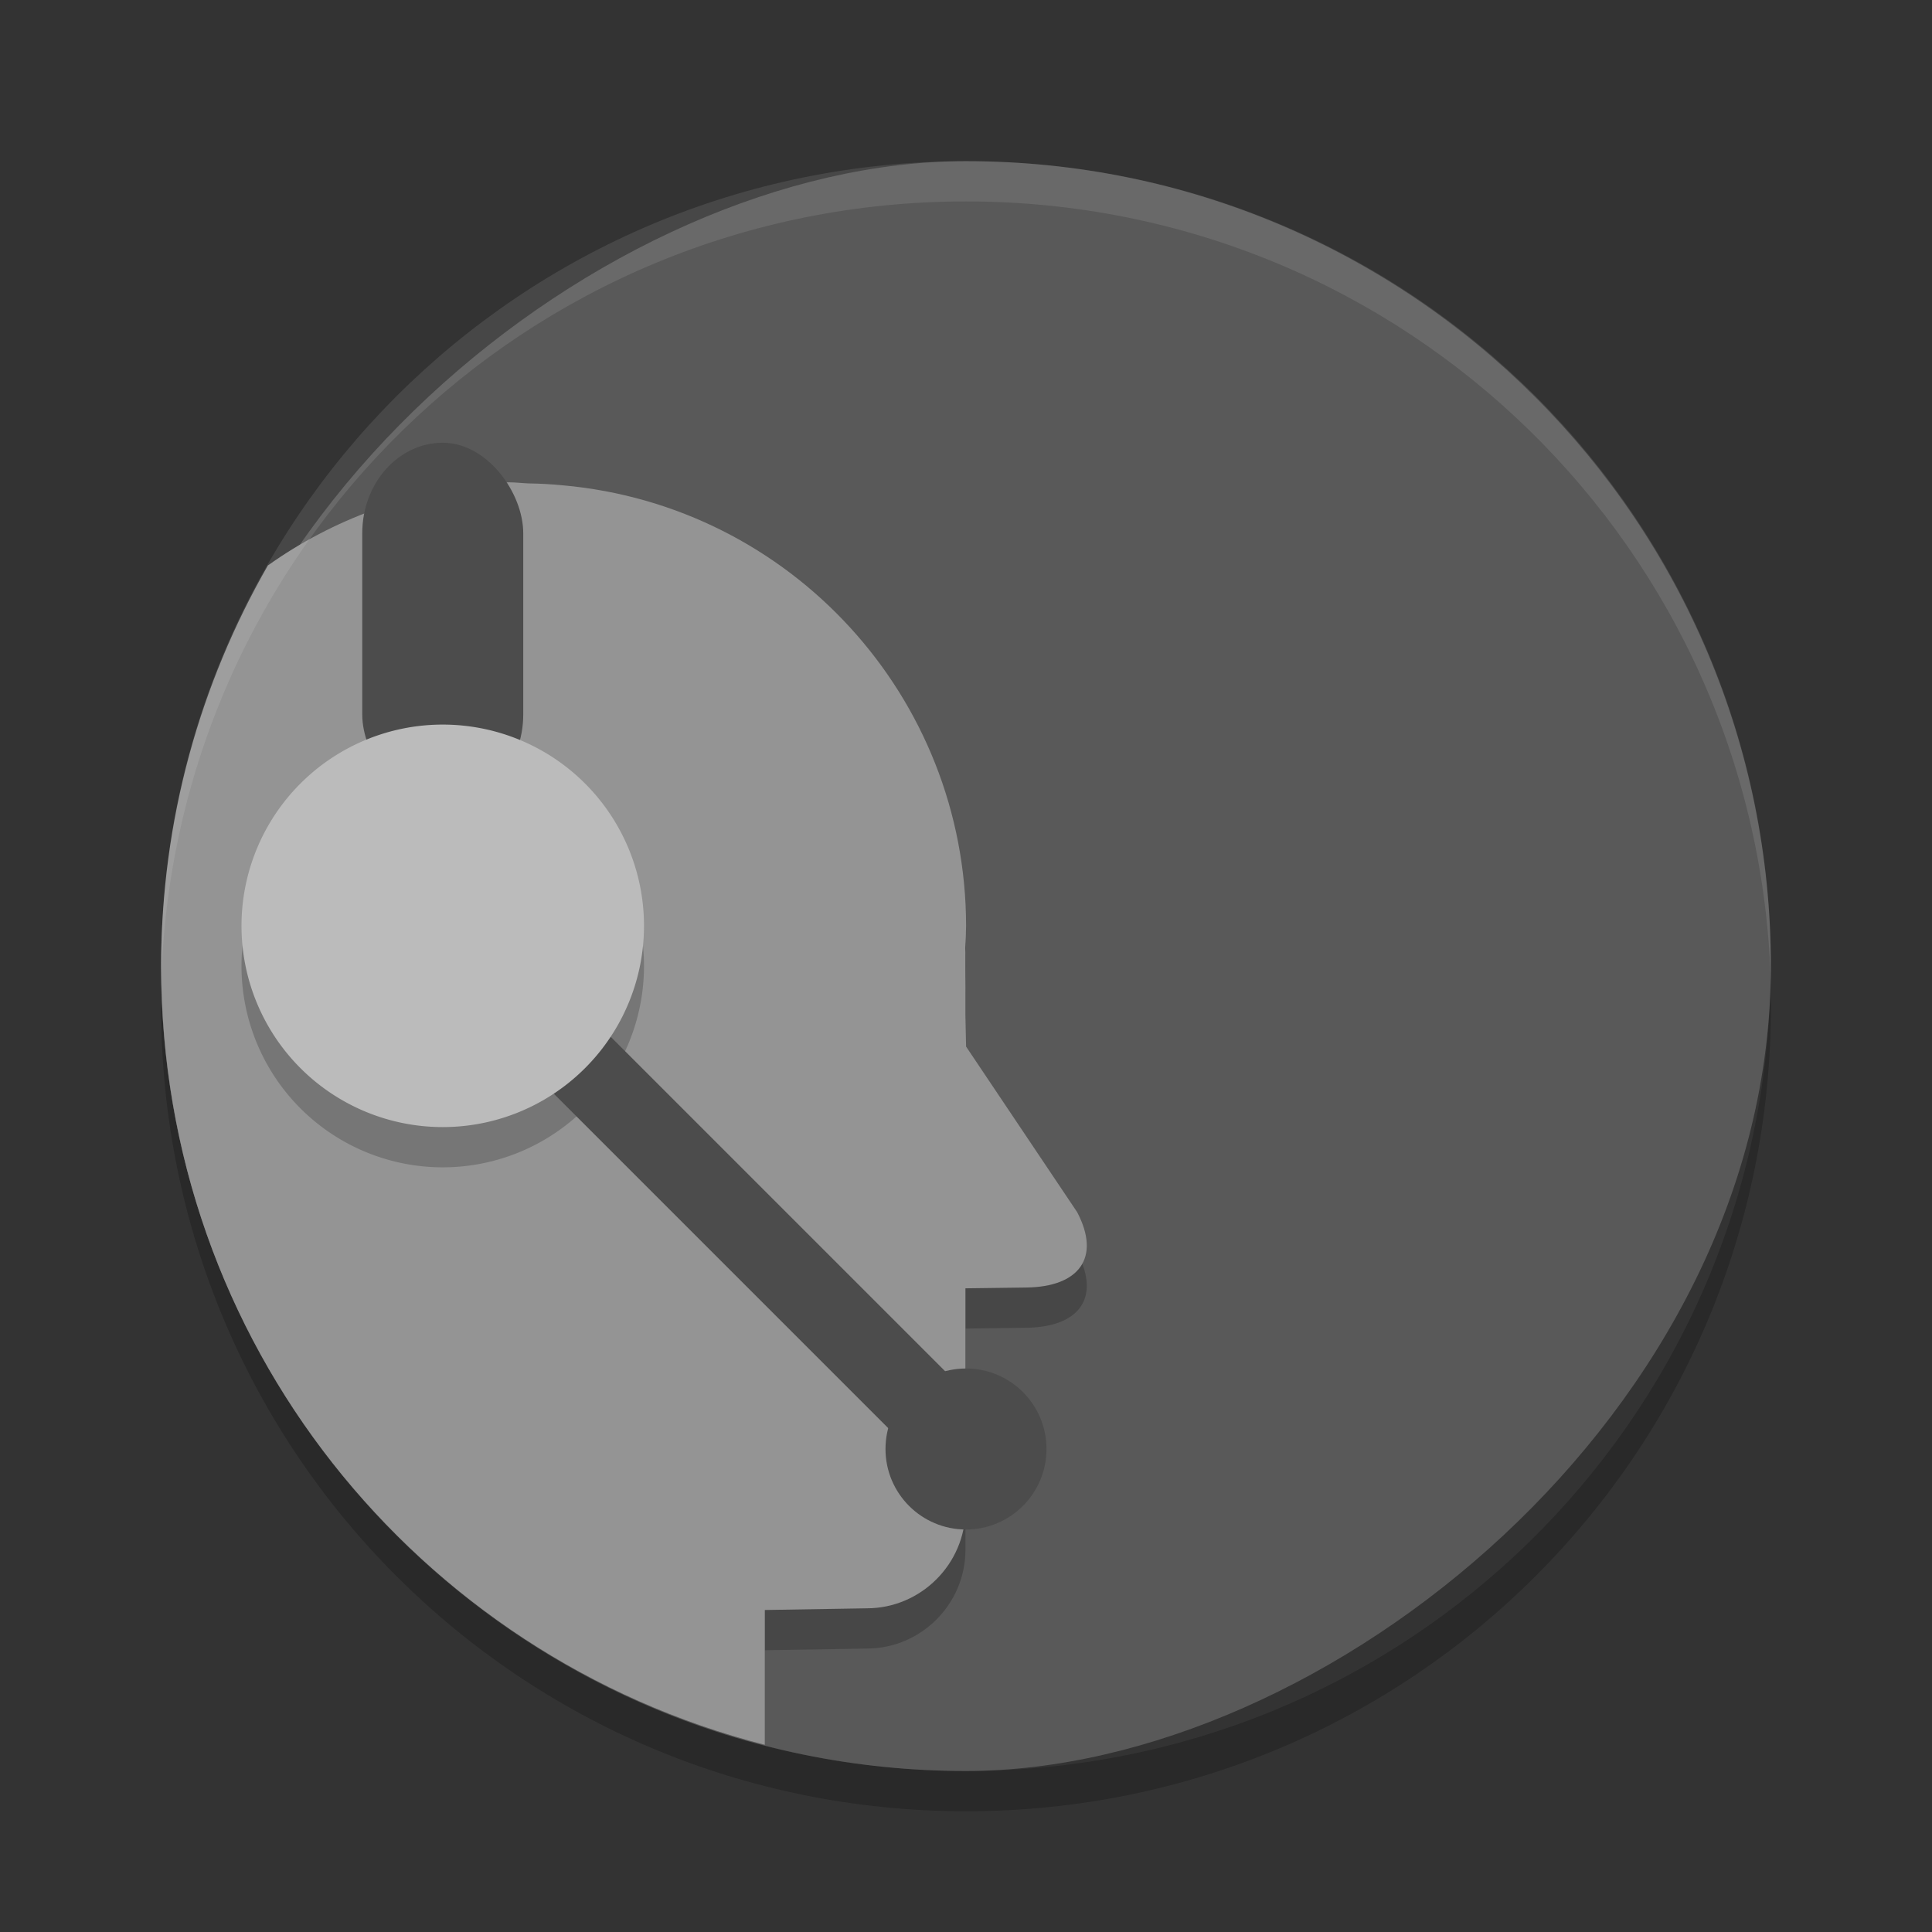 <svg xmlns="http://www.w3.org/2000/svg" width="24" height="24" version="1">
 <rect width="100%" height="100%" fill="#333333" stroke="none"/>
 <path style="opacity:.2" d="m21.993 12.251c0.002 0.083 0.006 0.166 0.006 0.25 0 5.54-4.46 9.999-9.999 9.999-5.54 0-9.999-4.46-9.999-9.999 0-0.084 0.004-0.166 0.006-0.25 0.132 5.423 4.538 9.749 9.993 9.749 5.456 0 9.861-4.327 9.993-9.749z"/>
 <rect style="fill:#595959" width="19.998" height="19.998" x="-22" y="2" rx="9.999" ry="9.999" transform="rotate(-90)"/>
 <path style="opacity:.2" d="m6.333 6.491c-0.073 0-0.152 0.012-0.234 0.031-0.998 0.076-1.956 0.422-2.771 1.002-0.807 1.407-1.283 3.029-1.319 4.764 0.127 4.546 3.262 8.304 7.492 9.387v-1.175l1.266-0.021c0.675 0 1.226-0.554 1.226-1.225v-2.75l0.76-0.01c0.644-0.009 0.928-0.364 0.628-0.936l-1.38-2.057-0.008-0.396v-0.779c0-0.018-0.002-0.036-0.002-0.054 0.005-0.09 0.009-0.18 0.01-0.27-0.002-2.845-2.174-5.219-5.008-5.473-0.143-0.014-0.287-0.022-0.431-0.024-0.076-0.003-0.151-0.013-0.228-0.013z"/>
 <path style="fill:#949494" d="m6.333 5.991c-0.073 0-0.152 0.012-0.234 0.031-0.998 0.076-1.956 0.422-2.771 1.002-0.84 1.465-1.326 3.161-1.326 4.977 0 4.674 3.18 8.568 7.499 9.674v-1.675l1.266-0.021c0.675 0 1.226-0.554 1.226-1.225v-2.75l0.76-0.01c0.644-0.009 0.928-0.364 0.628-0.936l-1.38-2.057-0.008-0.396v-0.779c0-0.018-0.002-0.036-0.002-0.054 0.005-0.09 0.009-0.18 0.01-0.27-0.002-2.845-2.174-5.219-5.008-5.473-0.143-0.014-0.287-0.022-0.431-0.024-0.076-0.003-0.151-0.013-0.228-0.013z"/>
 <path style="opacity:.1;fill:#ffffff" d="m12 2.002c5.54 0 9.999 4.46 9.999 9.999 0 0.084 0.002 0.166 0 0.25-0.132-5.423-4.544-9.749-9.999-9.749-5.456 0-9.867 4.327-9.999 9.749-0.002-0.083 0-0.166 0-0.25 0-5.54 4.46-9.999 9.999-9.999z"/>
 <path style="opacity:.2" d="m8 12.001a2.5 2.5 0 0 1 -2.5 2.5 2.5 2.5 0 0 1 -2.5 -2.5 2.5 2.5 0 0 1 2.5 -2.5 2.5 2.5 0 0 1 2.5 2.5z"/>
 <rect style="fill:#4c4c4c" width="2" height="4.5" x="4.5" y="5.5" rx="1" ry="1.125"/>
 <circle style="fill:#4c4c4c" cx="12" cy="18" r="1"/>
 <path style="stroke:#4c4c4c;stroke-width:1;fill:none" d="m5.501 11.501 6.499 6.499"/>
 <path style="fill:#bbbbbb" d="m8 11.501a2.5 2.5 0 0 1 -2.5 2.5 2.5 2.5 0 0 1 -2.5 -2.5 2.5 2.5 0 0 1 2.5 -2.5 2.5 2.5 0 0 1 2.5 2.5z"/>
</svg>
